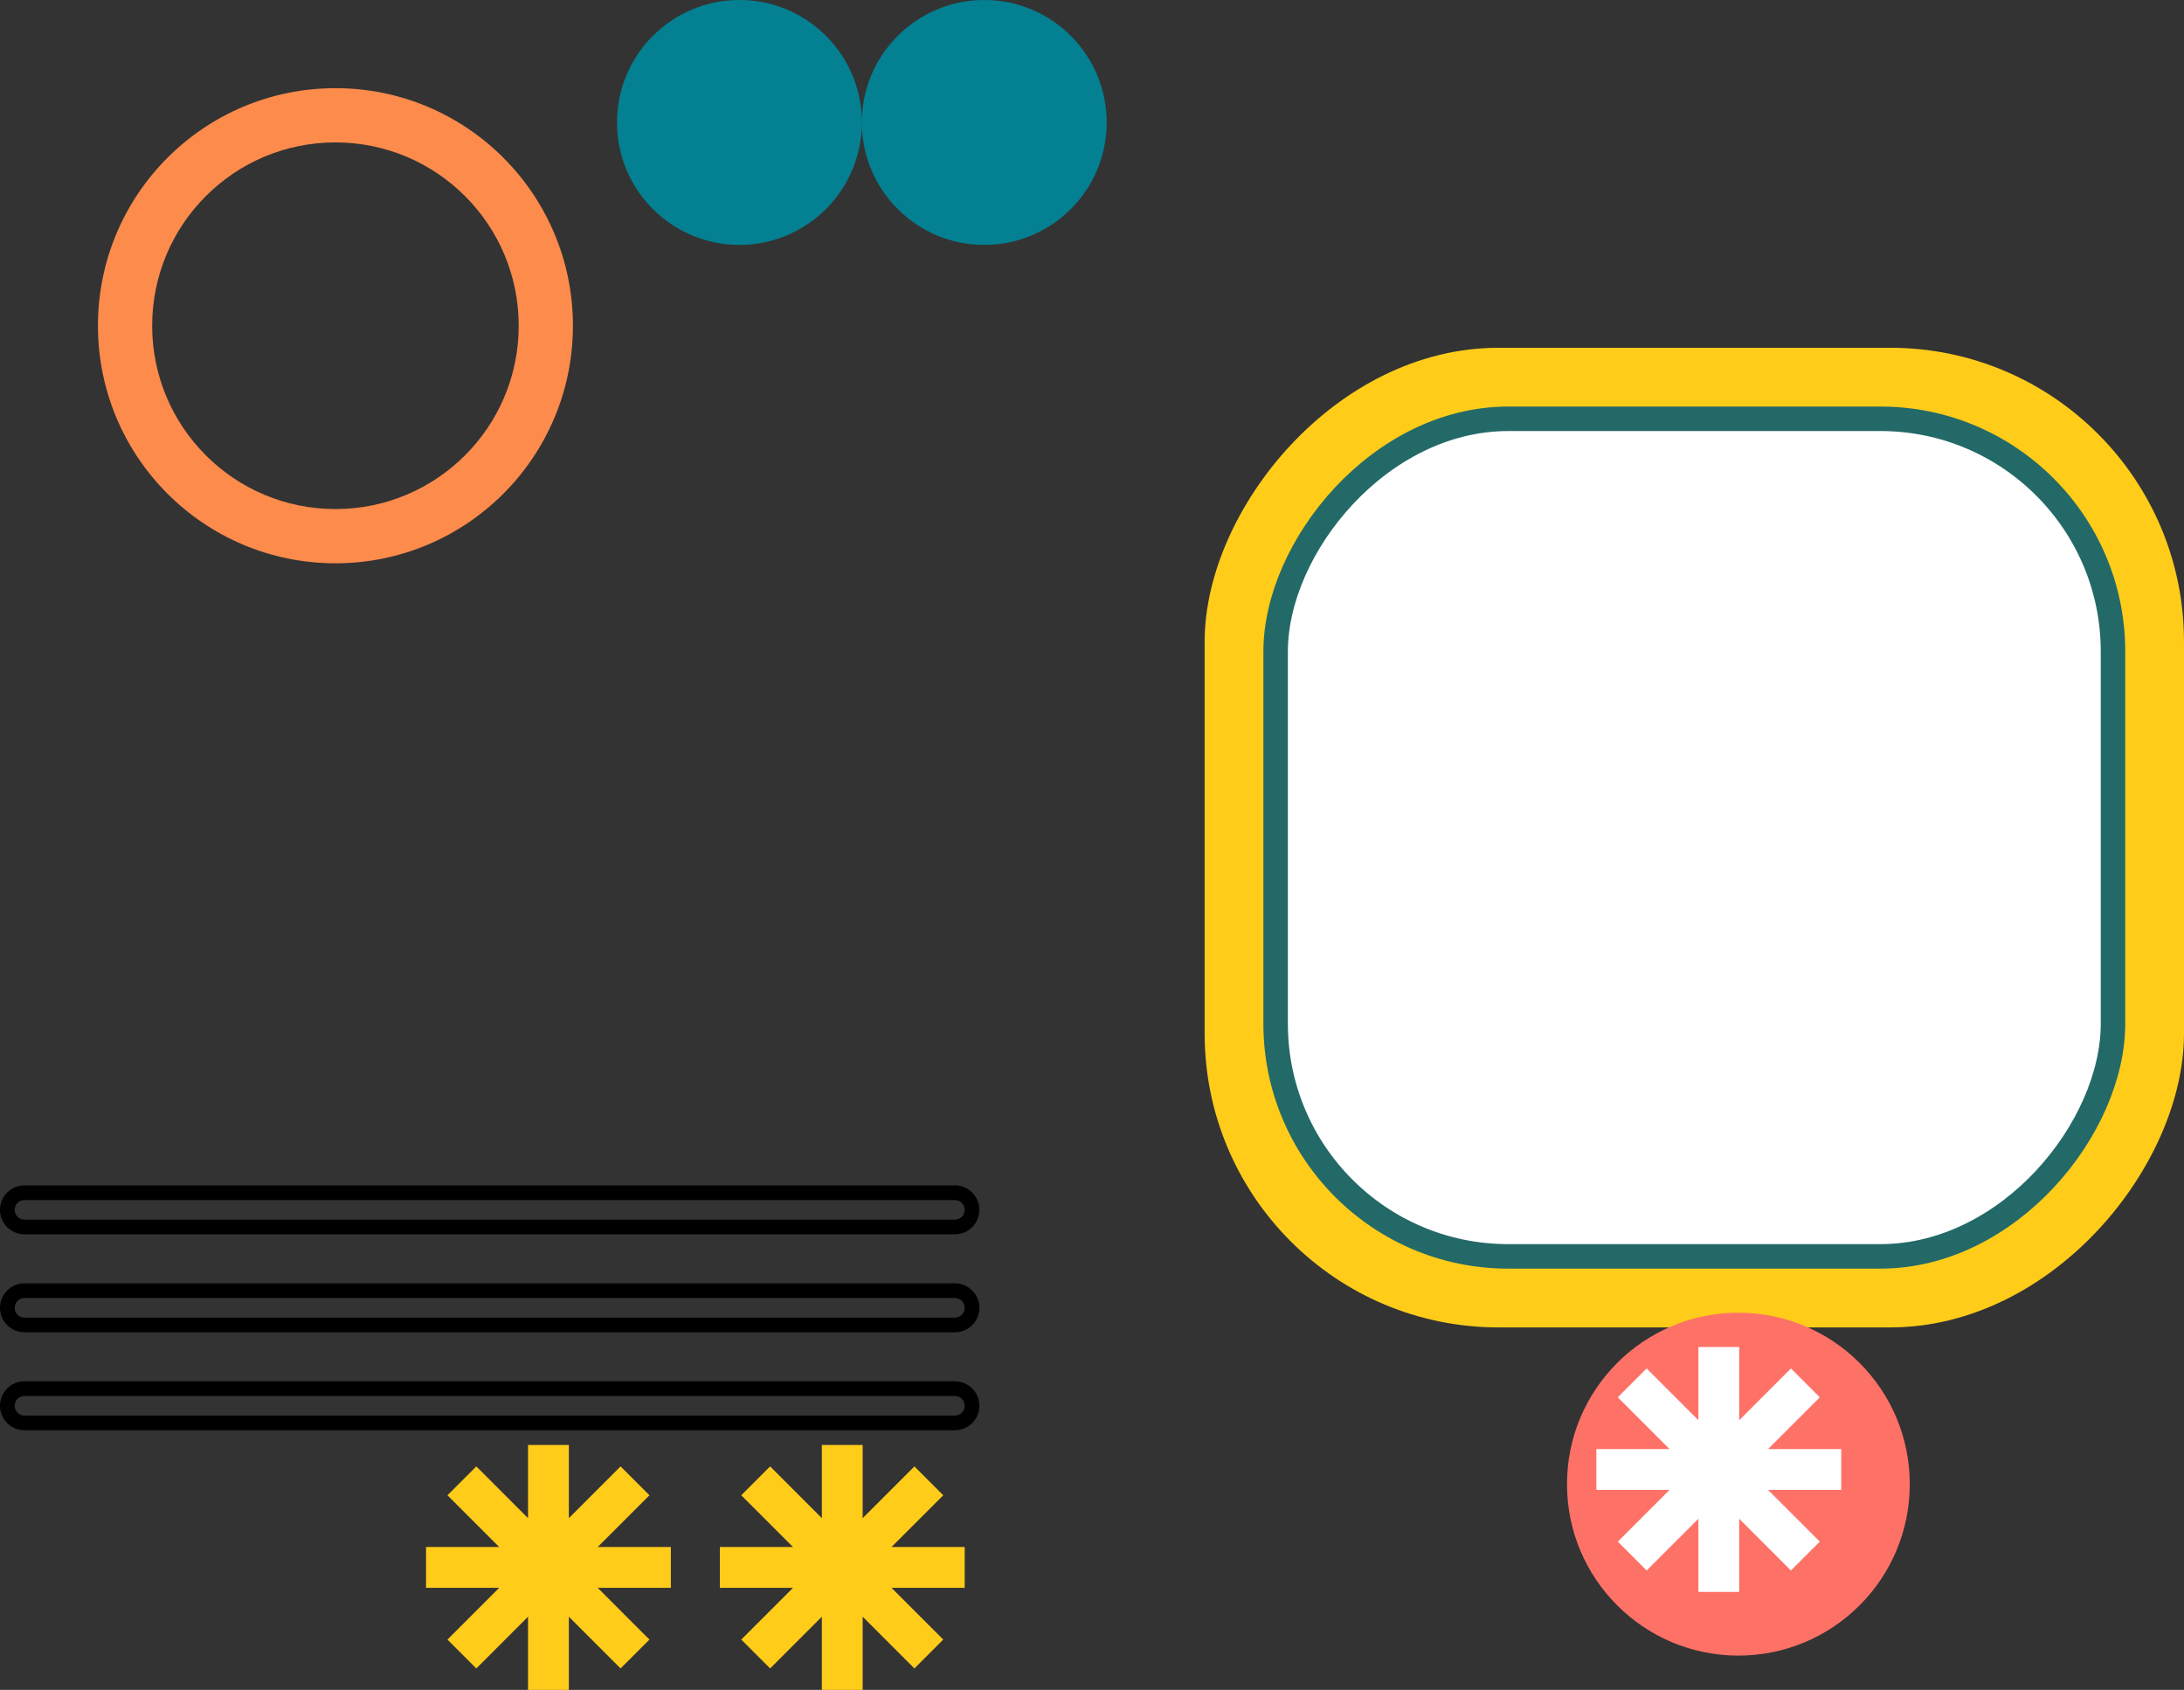 <svg width="446" height="345" viewBox="0 0 446 345" fill="none" xmlns="http://www.w3.org/2000/svg">
<rect x="0" y="0" width="446" height="345" fill="#333333" stroke="none"/>
<path fill-rule="evenodd" clip-rule="evenodd" d="M195 245H5C3.895 245 3 245.895 3 247C3 248.105 3.895 249 5 249H195C196.105 249 197 248.105 197 247C197 245.895 196.105 245 195 245ZM5 242C2.239 242 0 244.239 0 247C0 249.761 2.239 252 5 252H195C197.761 252 200 249.761 200 247C200 244.239 197.761 242 195 242H5ZM195 285H5C3.895 285 3 285.895 3 287C3 288.105 3.895 289 5 289H195C196.105 289 197 288.105 197 287C197 285.895 196.105 285 195 285ZM5 282C2.239 282 0 284.239 0 287C0 289.761 2.239 292 5 292H195C197.761 292 200 289.761 200 287C200 284.239 197.761 282 195 282H5ZM5 265H195C196.105 265 197 265.895 197 267C197 268.105 196.105 269 195 269H5C3.895 269 3 268.105 3 267C3 265.895 3.895 265 5 265ZM0 267C0 264.239 2.239 262 5 262H195C197.761 262 200 264.239 200 267C200 269.761 197.761 272 195 272H5C2.239 272 0 269.761 0 267Z" fill="black"/>
<rect x="-1.5" y="1.5" width="197" height="197" rx="58.5" transform="matrix(-1 0 0 1 443 71)" fill="#FFCC1A" stroke="#FFCC1A" stroke-width="3"/>
<rect x="-2.5" y="2.5" width="171" height="171" rx="47.5" transform="matrix(-1 0 0 1 429 83)" fill="white" stroke="#236967" stroke-width="5"/>
<path d="M117 66.5C117 93.286 95.286 115 68.5 115C41.714 115 20 93.286 20 66.5C20 39.714 41.714 18 68.5 18C95.286 18 117 39.714 117 66.5ZM31.075 66.5C31.075 87.169 47.831 103.925 68.5 103.925C89.169 103.925 105.925 87.169 105.925 66.5C105.925 45.831 89.169 29.075 68.5 29.075C47.831 29.075 31.075 45.831 31.075 66.5Z" fill="#FC8B4C"/>
<circle cx="355" cy="303" r="35" fill="#FE7167"/>
<path fill-rule="evenodd" clip-rule="evenodd" d="M355.166 275H346.833V289.941L336.269 279.376L330.376 285.269L340.94 295.833H326V304.167H340.941L330.376 314.732L336.269 320.624L346.833 310.06V325H355.166V310.059L365.731 320.624L371.624 314.732L361.059 304.167H376V295.833H361.06L371.624 285.269L365.731 279.376L355.166 289.941V275Z" fill="white"/>
<path fill-rule="evenodd" clip-rule="evenodd" d="M151 50C164.807 50 176 38.807 176 25C176 38.807 187.193 50 201 50C214.807 50 226 38.807 226 25C226 11.193 214.807 0 201 0C187.193 0 176 11.193 176 25C176 11.193 164.807 0 151 0C137.193 0 126 11.193 126 25C126 38.807 137.193 50 151 50Z" fill="#038192"/>
<path fill-rule="evenodd" clip-rule="evenodd" d="M107.833 295H116.166V309.941L126.731 299.376L132.624 305.269L122.06 315.833H137V324.167H122.059L132.624 334.732L126.731 340.624L116.166 330.059V345H107.833V330.06L97.269 340.624L91.376 334.732L101.941 324.167H87V315.833H101.94L91.376 305.269L97.269 299.376L107.833 309.941V295ZM167.833 295H176.166V309.941L186.731 299.376L192.624 305.269L182.06 315.833H197V324.167H182.059L192.624 334.732L186.731 340.624L176.166 330.059V345H167.833V330.06L157.269 340.624L151.376 334.732L161.941 324.167H147V315.833H161.94L151.376 305.269L157.269 299.376L167.833 309.941V295Z" fill="#FFCC1A"/>
</svg>
